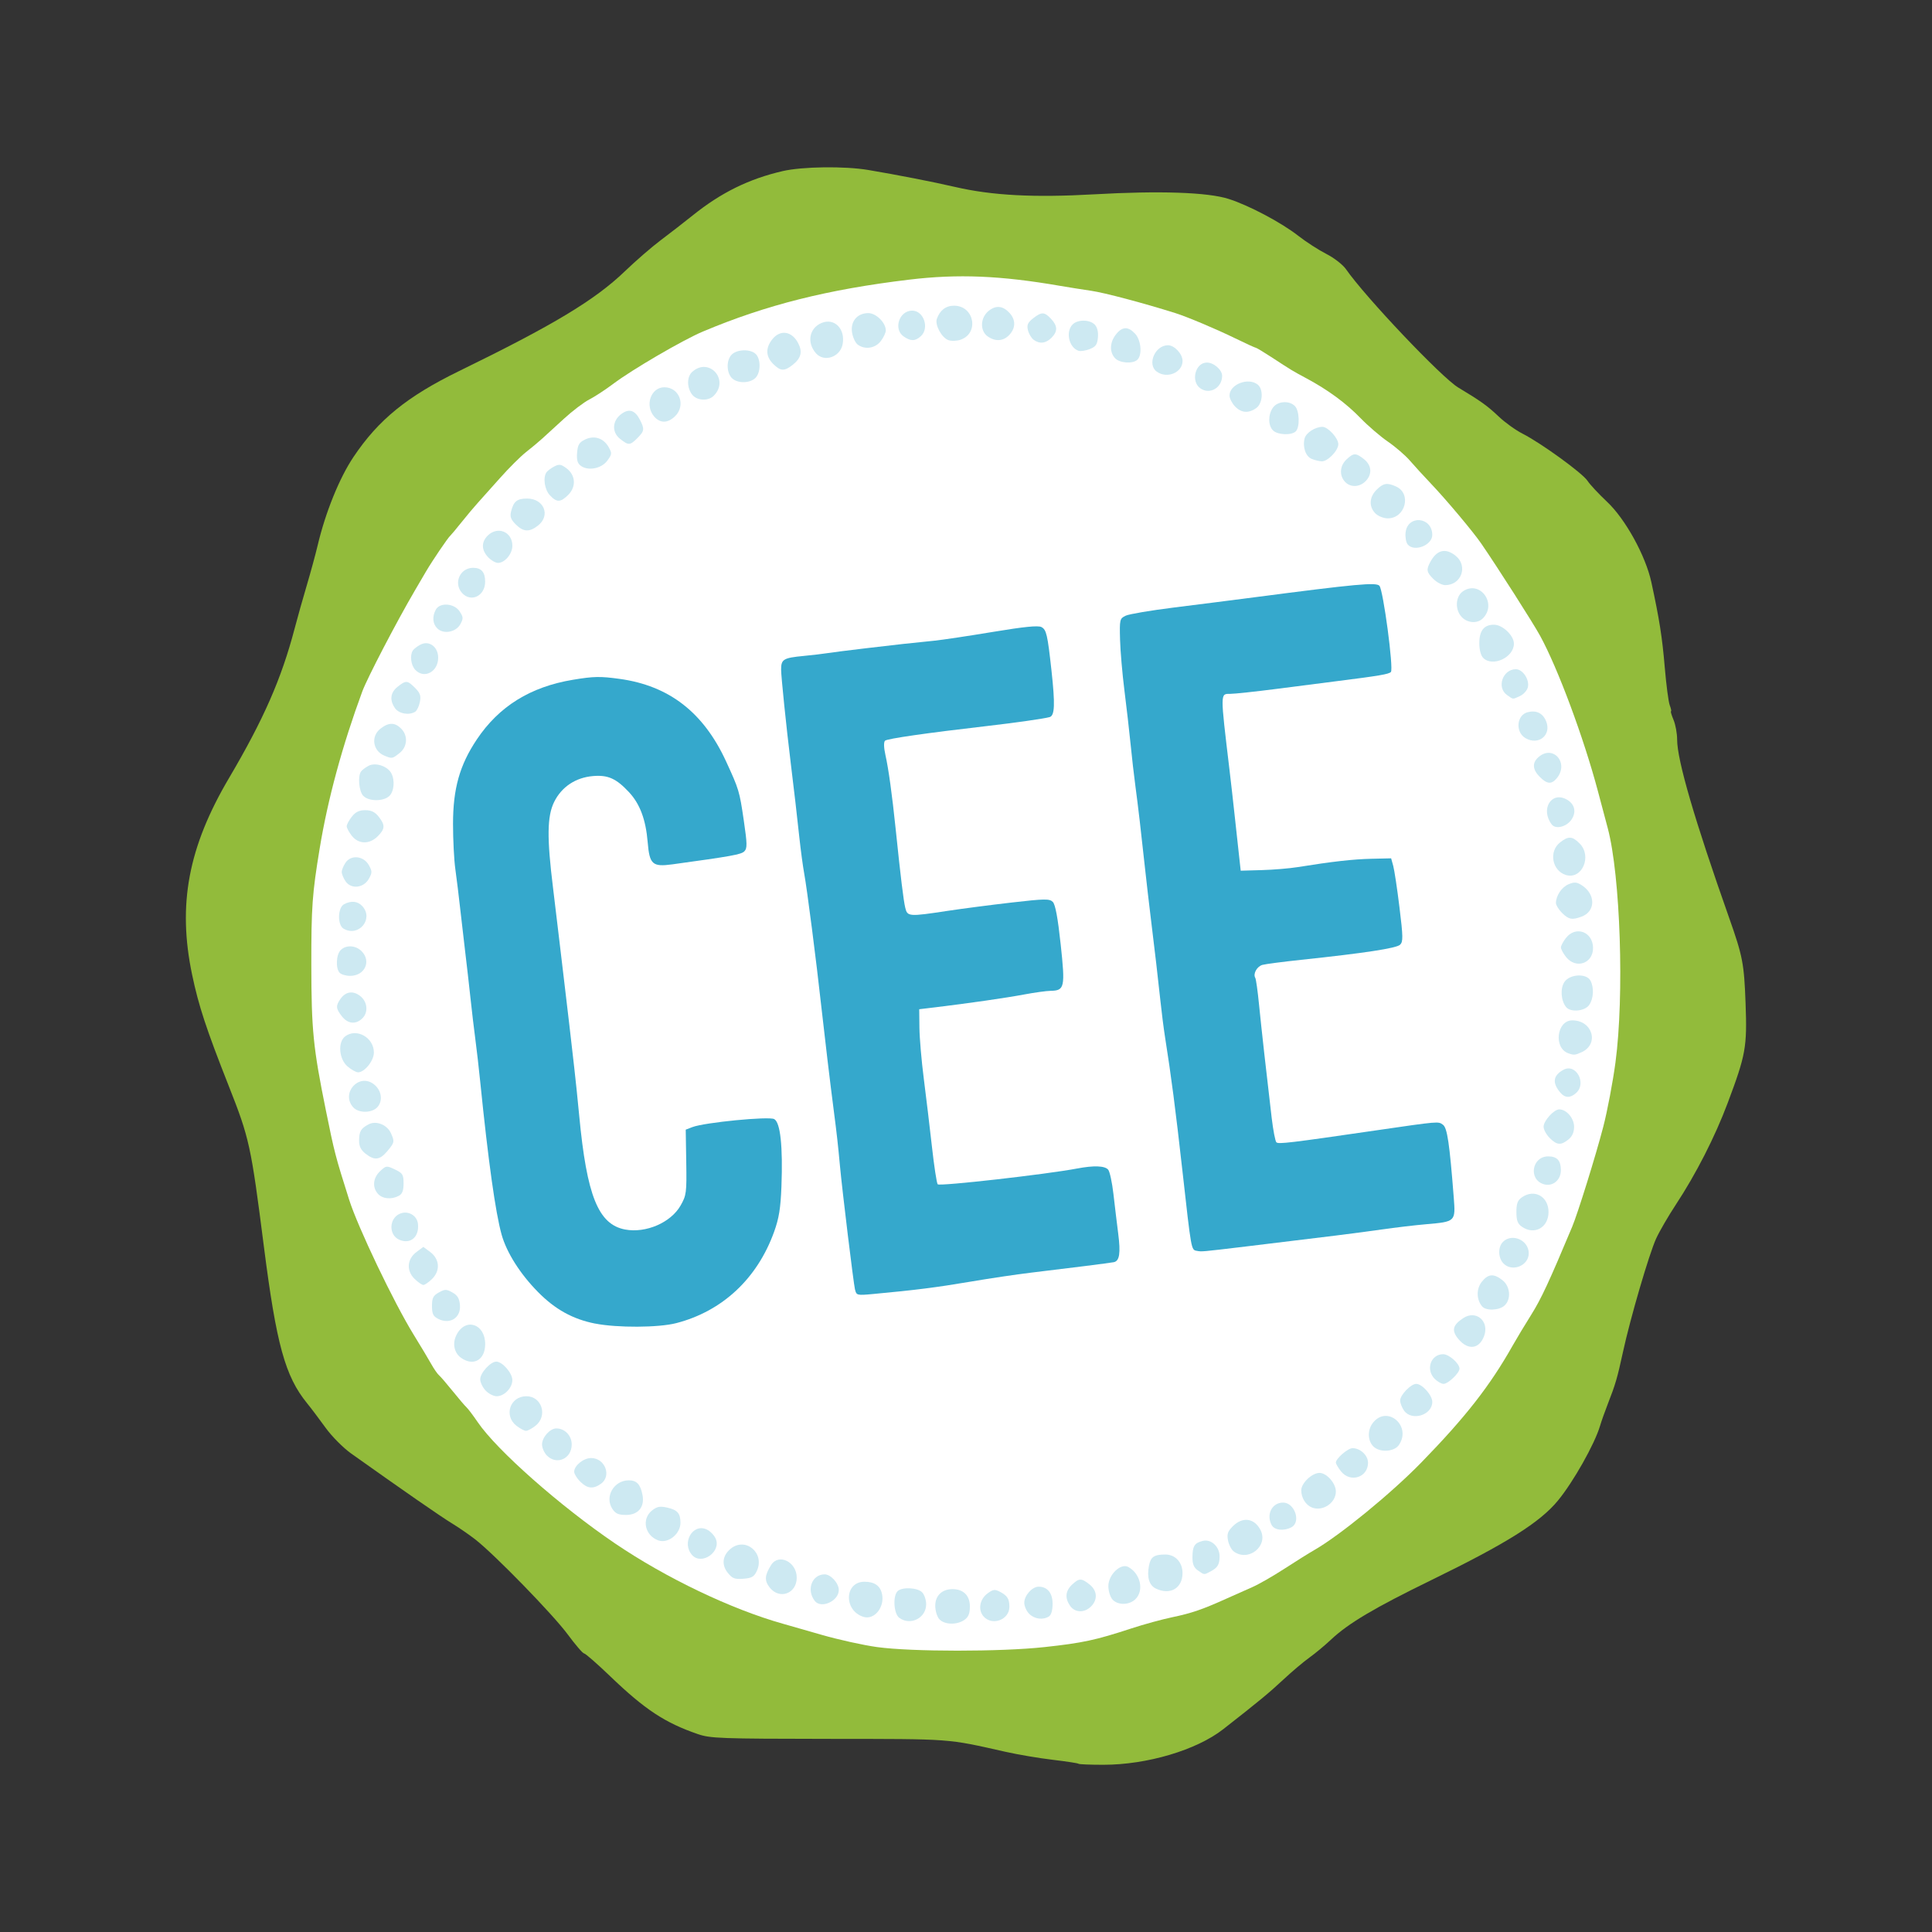 <?xml version="1.0" encoding="UTF-8" standalone="no"?>
<!-- Created with Inkscape (http://www.inkscape.org/) -->

<svg
   xmlns:dc="http://purl.org/dc/elements/1.1/"
   xmlns:cc="http://creativecommons.org/ns#"
   xmlns:rdf="http://www.w3.org/1999/02/22-rdf-syntax-ns#"
   xmlns:svg="http://www.w3.org/2000/svg"
   xmlns="http://www.w3.org/2000/svg"
   xmlns:sodipodi="http://sodipodi.sourceforge.net/DTD/sodipodi-0.dtd"
   xmlns:inkscape="http://www.inkscape.org/namespaces/inkscape"
   width="250"
   height="250"
   viewBox="0 0 66.146 66.146"
   version="1.1"
   id="svg8"
   inkscape:version="0.92.4 (5da689c313, 2019-01-14)"
   sodipodi:docname="cee-logo.svg">
  <rect x="0" y="0" width="66.146" height="66.146" fill="#333333" stroke="none"/>
  <defs
     id="defs2" />
  <sodipodi:namedview
     id="base"
     pagecolor="#ffffff"
     bordercolor="#666666"
     borderopacity="1.0"
     inkscape:pageopacity="0.0"
     inkscape:pageshadow="2"
     inkscape:zoom="0.7"
     inkscape:cx="204.88704"
     inkscape:cy="45.749646"
     inkscape:document-units="px"
     inkscape:current-layer="layer1"
     showgrid="false"
     inkscape:pagecheckerboard="true"
     units="px"
     inkscape:showpageshadow="false"
     inkscape:window-width="1920"
     inkscape:window-height="1001"
     inkscape:window-x="-9"
     inkscape:window-y="-9"
     inkscape:window-maximized="1"
     fit-margin-top="0"
     fit-margin-left="0"
     fit-margin-right="0"
     fit-margin-bottom="0" />
  <g
     inkscape:label="Calque 1"
     inkscape:groupmode="layer"
     id="layer1"
     transform="translate(9.827,-242.76)">
    <rect
       style="opacity:1;fill:none;fill-opacity:1;stroke:none;stroke-width:5.292;stroke-miterlimit:8;stroke-dasharray:none;stroke-dashoffset:0;stroke-opacity:1"
       id="rect1421"
       width="66.146"
       height="66.146"
       x="-9.827"
       y="242.76" />
    <g
       id="g1419"
       transform="translate(-230.001,80.429)">
      <path
         id="path1225"
         d="m 257.097,222.716 c -0.019,-0.019 -0.416,-0.08 -0.882,-0.135 -0.466,-0.055 -1.19,-0.178 -1.609,-0.272 -2.043,-0.459 -1.787,-0.44 -6.054,-0.444 -3.714,-0.004 -4.057,-0.016 -4.487,-0.164 -1.124,-0.386 -1.813,-0.84 -2.998,-1.978 -0.449,-0.431 -0.852,-0.783 -0.895,-0.783 -0.044,0 -0.297,-0.294 -0.563,-0.654 -0.503,-0.681 -2.502,-2.734 -3.164,-3.25 -0.21,-0.163 -0.574,-0.414 -0.81,-0.557 -0.369,-0.224 -1.645,-1.109 -3.443,-2.387 -0.267,-0.19 -0.658,-0.584 -0.869,-0.876 -0.211,-0.292 -0.498,-0.673 -0.639,-0.846 -0.748,-0.921 -1.046,-2.004 -1.475,-5.357 -0.443,-3.47 -0.496,-3.71 -1.203,-5.5 -0.771,-1.952 -1.031,-2.744 -1.255,-3.812 -0.502,-2.398 -0.133,-4.364 1.264,-6.732 1.184,-2.008 1.794,-3.396 2.247,-5.122 0.098,-0.373 0.285,-1.039 0.417,-1.482 0.131,-0.442 0.297,-1.052 0.369,-1.355 0.267,-1.132 0.745,-2.314 1.229,-3.035 0.854,-1.274 1.838,-2.073 3.617,-2.941 3.222,-1.571 4.649,-2.43 5.673,-3.415 0.373,-0.358 0.925,-0.837 1.228,-1.064 0.303,-0.227 0.798,-0.611 1.101,-0.854 0.968,-0.777 1.92,-1.245 3.074,-1.512 0.675,-0.156 2.117,-0.175 2.927,-0.039 0.981,0.165 2.231,0.409 2.973,0.581 1.271,0.294 2.702,0.37 4.764,0.253 2.239,-0.127 3.877,-0.072 4.597,0.155 0.694,0.219 1.807,0.808 2.393,1.266 0.264,0.207 0.697,0.486 0.96,0.62 0.264,0.134 0.566,0.369 0.672,0.522 0.668,0.961 3.278,3.713 3.844,4.052 0.77,0.462 0.996,0.624 1.389,0.996 0.214,0.203 0.579,0.465 0.812,0.583 0.634,0.322 2.056,1.354 2.224,1.614 0.081,0.125 0.383,0.449 0.671,0.72 0.625,0.587 1.319,1.846 1.515,2.75 0.276,1.27 0.373,1.889 0.46,2.923 0.05,0.596 0.127,1.177 0.17,1.291 0.043,0.114 0.063,0.208 0.043,0.208 -0.02,0 0.019,0.132 0.087,0.294 0.068,0.161 0.123,0.465 0.123,0.674 0,0.706 0.599,2.759 1.78,6.102 0.464,1.314 0.513,1.565 0.563,2.921 0.056,1.506 0.009,1.765 -0.615,3.426 -0.433,1.153 -1.082,2.425 -1.773,3.474 -0.258,0.392 -0.561,0.914 -0.674,1.161 -0.241,0.528 -0.886,2.733 -1.134,3.877 -0.196,0.9 -0.257,1.111 -0.518,1.778 -0.1,0.256 -0.222,0.599 -0.27,0.762 -0.183,0.619 -0.916,1.919 -1.443,2.557 -0.615,0.746 -1.762,1.466 -4.322,2.714 -1.962,0.957 -2.851,1.484 -3.448,2.046 -0.21,0.197 -0.54,0.472 -0.735,0.611 -0.195,0.139 -0.597,0.478 -0.894,0.755 -0.497,0.463 -0.823,0.732 -2.059,1.699 -0.913,0.714 -2.608,1.217 -4.102,1.217 -0.45,0 -0.833,-0.015 -0.853,-0.035 z"
         style="fill:#92bb3b;fill-opacity:1;stroke-width:1"
         inkscape:connector-curvature="0" />
      <path
         id="path1223"
         d="m 255.929,218.723 c 1.31,-0.142 1.752,-0.237 2.972,-0.637 0.432,-0.142 1.072,-0.317 1.421,-0.389 0.646,-0.134 1.032,-0.267 1.863,-0.643 0.256,-0.116 0.643,-0.287 0.859,-0.382 0.217,-0.094 0.712,-0.378 1.101,-0.63 0.389,-0.253 0.85,-0.541 1.025,-0.641 0.867,-0.495 2.635,-1.941 3.662,-2.995 1.515,-1.555 2.352,-2.625 3.132,-4.008 0.131,-0.233 0.418,-0.709 0.637,-1.058 0.338,-0.538 0.613,-1.13 1.399,-3.006 0.194,-0.463 0.809,-2.44 1.066,-3.429 0.139,-0.536 0.327,-1.526 0.417,-2.201 0.305,-2.286 0.169,-6.394 -0.265,-8.022 -0.09,-0.338 -0.242,-0.909 -0.338,-1.27 -0.487,-1.831 -1.367,-4.197 -1.977,-5.313 -0.241,-0.441 -1.443,-2.324 -2.016,-3.159 -0.279,-0.406 -1.204,-1.508 -1.719,-2.048 -0.244,-0.256 -0.569,-0.612 -0.723,-0.79 -0.153,-0.178 -0.491,-0.47 -0.75,-0.648 -0.26,-0.178 -0.682,-0.541 -0.938,-0.805 -0.497,-0.514 -1.115,-0.968 -1.853,-1.364 -0.488,-0.262 -0.481,-0.257 -1.212,-0.734 -0.266,-0.173 -0.502,-0.315 -0.526,-0.315 -0.024,0 -0.34,-0.145 -0.703,-0.322 -0.653,-0.319 -1.648,-0.738 -2.056,-0.866 -1.105,-0.347 -2.418,-0.695 -2.873,-0.761 -0.306,-0.045 -0.785,-0.121 -1.064,-0.169 -2.04,-0.353 -3.499,-0.413 -5.165,-0.213 -2.794,0.335 -4.907,0.867 -7.07,1.779 -0.682,0.288 -2.418,1.3 -3.065,1.788 -0.266,0.2 -0.634,0.441 -0.819,0.536 -0.185,0.094 -0.577,0.391 -0.87,0.66 -0.294,0.269 -0.63,0.576 -0.747,0.683 -0.117,0.107 -0.365,0.314 -0.552,0.46 -0.186,0.146 -0.586,0.545 -0.889,0.886 -0.303,0.341 -0.646,0.725 -0.762,0.852 -0.116,0.127 -0.364,0.422 -0.55,0.655 -0.186,0.233 -0.361,0.442 -0.389,0.466 -0.08,0.067 -0.615,0.856 -0.833,1.228 -0.109,0.186 -0.277,0.472 -0.372,0.635 -0.639,1.091 -1.638,3.01 -1.809,3.471 -0.684,1.856 -1.181,3.685 -1.459,5.376 -0.255,1.548 -0.288,2.011 -0.286,3.981 0.003,2.24 0.062,2.838 0.5,4.994 0.292,1.441 0.324,1.563 0.794,3.048 0.299,0.945 1.532,3.525 2.208,4.621 0.242,0.392 0.514,0.847 0.605,1.01 0.091,0.163 0.209,0.334 0.264,0.381 0.055,0.047 0.268,0.294 0.474,0.55 0.206,0.256 0.418,0.504 0.47,0.55 0.052,0.047 0.224,0.275 0.383,0.508 0.654,0.961 2.82,2.874 4.698,4.149 1.747,1.186 3.987,2.257 5.757,2.753 0.14,0.039 0.73,0.208 1.312,0.376 0.582,0.168 1.439,0.357 1.905,0.421 1.193,0.163 4.225,0.164 5.725,0.001 z"
         style="fill:#ffffff;fill-opacity:1;stroke-width:1"
         inkscape:connector-curvature="0" />
      <g
         style="fill:#35a8cc;fill-opacity:1"
         id="g1230">
        <path
           style="fill:#35a8cc;fill-opacity:1;stroke-width:1"
           d="m 240.546,207.646 c -0.762,-0.151 -1.368,-0.486 -1.957,-1.085 -0.609,-0.618 -1.071,-1.349 -1.242,-1.963 -0.21,-0.753 -0.456,-2.512 -0.73,-5.216 -0.049,-0.489 -0.126,-1.156 -0.17,-1.482 -0.044,-0.326 -0.12,-0.974 -0.17,-1.439 -0.05,-0.466 -0.126,-1.132 -0.169,-1.482 -0.043,-0.349 -0.12,-1.016 -0.172,-1.482 -0.051,-0.466 -0.129,-1.102 -0.173,-1.413 -0.044,-0.312 -0.079,-1.005 -0.079,-1.541 0,-1.209 0.226,-2.015 0.813,-2.893 0.758,-1.135 1.834,-1.804 3.294,-2.046 0.709,-0.118 0.933,-0.122 1.598,-0.03 1.693,0.234 2.869,1.145 3.642,2.821 0.443,0.962 0.46,1.018 0.607,2.019 0.12,0.815 0.122,0.961 0.019,1.065 -0.107,0.107 -0.439,0.167 -2.458,0.444 -0.687,0.094 -0.787,0.006 -0.85,-0.756 -0.065,-0.78 -0.266,-1.314 -0.644,-1.719 -0.435,-0.465 -0.717,-0.59 -1.228,-0.547 -0.596,0.05 -1.076,0.37 -1.331,0.887 -0.241,0.49 -0.251,1.221 -0.037,2.947 0.075,0.605 0.175,1.444 0.223,1.863 0.048,0.419 0.122,1.048 0.166,1.397 0.043,0.349 0.12,0.997 0.17,1.439 0.05,0.442 0.124,1.09 0.165,1.439 0.041,0.349 0.118,1.092 0.171,1.651 0.26,2.75 0.654,3.729 1.573,3.902 0.71,0.133 1.565,-0.237 1.898,-0.821 0.199,-0.35 0.211,-0.436 0.194,-1.485 l -0.018,-1.113 0.229,-0.088 c 0.41,-0.158 2.615,-0.374 2.8,-0.274 0.212,0.113 0.3,0.937 0.248,2.307 -0.029,0.75 -0.084,1.089 -0.253,1.558 -0.578,1.599 -1.77,2.712 -3.345,3.12 -0.608,0.158 -2.022,0.165 -2.782,0.015 z"
           id="path1165"
           inkscape:connector-curvature="0" />
        <path
           style="fill:#35a8cc;fill-opacity:1;stroke-width:1"
           d="m 249.447,206.484 c -0.053,-0.228 -0.436,-3.383 -0.514,-4.223 -0.068,-0.736 -0.108,-1.1 -0.213,-1.905 -0.12,-0.92 -0.313,-2.538 -0.421,-3.514 -0.181,-1.647 -0.494,-4.077 -0.593,-4.614 -0.043,-0.233 -0.117,-0.785 -0.165,-1.228 -0.08,-0.749 -0.182,-1.63 -0.294,-2.54 -0.155,-1.262 -0.329,-2.962 -0.33,-3.204 -5.1e-4,-0.354 0.077,-0.401 0.775,-0.468 0.31,-0.03 0.659,-0.071 0.776,-0.091 0.116,-0.02 0.726,-0.098 1.355,-0.172 1.161,-0.137 1.423,-0.166 2.328,-0.257 0.279,-0.028 1.186,-0.164 2.014,-0.302 1.079,-0.179 1.551,-0.226 1.665,-0.166 0.17,0.091 0.208,0.256 0.343,1.484 0.128,1.166 0.113,1.547 -0.063,1.598 -0.181,0.052 -1.166,0.193 -2.138,0.305 -2.065,0.238 -3.429,0.434 -3.498,0.504 -0.047,0.047 -0.042,0.238 0.014,0.487 0.108,0.482 0.228,1.351 0.35,2.526 0.171,1.652 0.269,2.459 0.33,2.709 0.073,0.301 0.122,0.305 1.45,0.103 0.489,-0.074 1.471,-0.202 2.182,-0.284 1.146,-0.132 1.307,-0.134 1.419,-0.022 0.086,0.086 0.172,0.545 0.269,1.449 0.159,1.478 0.136,1.587 -0.345,1.595 -0.146,0.002 -0.551,0.059 -0.9,0.124 -0.614,0.116 -1.912,0.303 -3.048,0.44 l -0.55,0.066 0.007,0.635 c 0.004,0.349 0.071,1.13 0.149,1.736 0.078,0.605 0.203,1.653 0.279,2.328 0.075,0.675 0.164,1.258 0.198,1.295 0.066,0.073 3.722,-0.341 4.769,-0.54 0.578,-0.11 0.955,-0.096 1.068,0.04 0.054,0.065 0.134,0.436 0.179,0.826 0.044,0.389 0.118,1.002 0.164,1.363 0.086,0.672 0.045,0.936 -0.15,0.977 -0.126,0.026 -1.589,0.211 -2.852,0.361 -0.466,0.055 -1.399,0.194 -2.074,0.309 -1.139,0.193 -1.877,0.287 -3.319,0.42 -0.547,0.051 -0.569,0.045 -0.614,-0.149 z"
           id="path1159"
           inkscape:connector-curvature="0" />
        <path
           style="fill:#35a8cc;fill-opacity:1;stroke-width:1"
           d="m 261.147,205.156 c -0.191,-0.038 -0.183,0.006 -0.489,-2.727 -0.239,-2.135 -0.384,-3.249 -0.6,-4.614 -0.044,-0.279 -0.114,-0.832 -0.156,-1.228 -0.078,-0.741 -0.191,-1.704 -0.345,-2.963 -0.049,-0.396 -0.124,-1.044 -0.167,-1.439 -0.159,-1.464 -0.252,-2.261 -0.341,-2.921 -0.05,-0.373 -0.127,-1.039 -0.17,-1.482 -0.044,-0.442 -0.138,-1.262 -0.209,-1.82 -0.071,-0.559 -0.138,-1.338 -0.149,-1.733 -0.018,-0.69 -0.011,-0.72 0.192,-0.818 0.116,-0.056 0.859,-0.181 1.651,-0.28 0.792,-0.098 2.03,-0.256 2.752,-0.35 3.505,-0.457 4.172,-0.518 4.285,-0.395 0.131,0.144 0.492,2.853 0.393,2.952 -0.076,0.076 -0.386,0.129 -1.883,0.318 -0.396,0.05 -1.311,0.168 -2.034,0.261 -0.723,0.093 -1.437,0.17 -1.587,0.17 -0.341,0 -0.34,-0.067 -0.024,2.582 0.05,0.419 0.132,1.143 0.182,1.609 0.05,0.466 0.117,1.075 0.148,1.355 l 0.056,0.508 0.72,-0.02 c 0.396,-0.011 0.948,-0.057 1.228,-0.102 1.177,-0.19 1.902,-0.272 2.532,-0.286 l 0.67,-0.015 0.071,0.254 c 0.039,0.14 0.136,0.779 0.214,1.42 0.125,1.015 0.128,1.181 0.021,1.284 -0.124,0.12 -1.217,0.287 -3.382,0.516 -0.629,0.067 -1.227,0.145 -1.331,0.174 -0.188,0.053 -0.328,0.308 -0.244,0.445 0.025,0.04 0.083,0.45 0.128,0.911 0.083,0.831 0.26,2.418 0.434,3.886 0.05,0.419 0.122,0.793 0.16,0.832 0.069,0.069 0.459,0.022 3.393,-0.405 2.191,-0.319 2.148,-0.315 2.31,-0.196 0.148,0.109 0.225,0.632 0.37,2.491 0.064,0.826 0.062,0.828 -0.944,0.915 -0.373,0.032 -1.066,0.114 -1.54,0.182 -0.8,0.115 -1.832,0.244 -4.641,0.581 -1.516,0.182 -1.506,0.181 -1.672,0.148 z"
           id="path1153"
           inkscape:connector-curvature="0" />
      </g>
      <g
         style="fill:#cde9f2;fill-opacity:1"
         id="g1321">
        <path
           style="fill:#cde9f2;fill-opacity:1;stroke-width:1"
           d="m 252.334,217.769 c -0.077,-0.085 -0.14,-0.293 -0.14,-0.461 0,-0.347 0.231,-0.57 0.593,-0.57 0.371,0 0.593,0.221 0.593,0.593 0,0.244 -0.049,0.363 -0.188,0.461 -0.255,0.179 -0.685,0.167 -0.857,-0.023 z"
           id="path1221"
           inkscape:connector-curvature="0" />
        <path
           style="fill:#cde9f2;fill-opacity:1;stroke-width:1"
           d="m 250.963,217.721 c -0.189,-0.138 -0.228,-0.743 -0.059,-0.912 0.15,-0.15 0.675,-0.128 0.839,0.036 0.077,0.077 0.14,0.262 0.14,0.411 0,0.472 -0.539,0.744 -0.92,0.465 z"
           id="path1219"
           inkscape:connector-curvature="0" />
        <path
           style="fill:#cde9f2;fill-opacity:1;stroke-width:1"
           d="m 253.852,217.677 c -0.201,-0.222 -0.14,-0.589 0.131,-0.791 0.19,-0.141 0.252,-0.15 0.423,-0.059 0.258,0.136 0.325,0.241 0.327,0.512 0.003,0.444 -0.582,0.669 -0.881,0.338 z"
           id="path1217"
           inkscape:connector-curvature="0" />
        <path
           style="fill:#cde9f2;fill-opacity:1;stroke-width:1"
           d="m 249.738,217.688 c -0.685,-0.212 -0.657,-1.203 0.033,-1.203 0.342,0 0.539,0.137 0.6,0.416 0.1,0.453 -0.262,0.902 -0.633,0.787 z"
           id="path1215"
           inkscape:connector-curvature="0" />
        <path
           style="fill:#cde9f2;fill-opacity:1;stroke-width:1"
           d="m 255.411,217.585 c -0.093,-0.093 -0.169,-0.265 -0.169,-0.381 0,-0.247 0.271,-0.55 0.492,-0.55 0.301,0 0.478,0.218 0.478,0.589 0,0.218 -0.048,0.381 -0.125,0.43 -0.206,0.13 -0.495,0.092 -0.675,-0.088 z"
           id="path1213"
           inkscape:connector-curvature="0" />
        <path
           style="fill:#cde9f2;fill-opacity:1;stroke-width:1"
           d="m 256.813,217.313 c -0.186,-0.265 -0.164,-0.514 0.064,-0.728 0.243,-0.228 0.317,-0.229 0.597,-0.009 0.268,0.211 0.29,0.52 0.054,0.756 -0.225,0.225 -0.55,0.216 -0.715,-0.019 z"
           id="path1211"
           inkscape:connector-curvature="0" />
        <path
           style="fill:#cde9f2;fill-opacity:1;stroke-width:1"
           d="m 248.069,217.141 c -0.293,-0.378 -0.098,-0.905 0.336,-0.909 0.211,-0.002 0.487,0.302 0.487,0.536 0,0.379 -0.606,0.654 -0.823,0.373 z"
           id="path1209"
           inkscape:connector-curvature="0" />
        <path
           style="fill:#cde9f2;fill-opacity:1;stroke-width:1"
           d="m 258.261,217.092 c -0.077,-0.085 -0.14,-0.291 -0.14,-0.458 0,-0.388 0.421,-0.794 0.679,-0.656 0.417,0.223 0.55,0.802 0.252,1.1 -0.212,0.212 -0.606,0.219 -0.791,0.015 z"
           id="path1207"
           inkscape:connector-curvature="0" />
        <path
           style="fill:#cde9f2;fill-opacity:1;stroke-width:1"
           d="m 246.526,216.683 c -0.185,-0.236 -0.174,-0.417 0.048,-0.77 0.26,-0.412 0.878,-0.108 0.878,0.431 0,0.549 -0.591,0.765 -0.927,0.338 z"
           id="path1205"
           inkscape:connector-curvature="0" />
        <path
           style="fill:#cde9f2;fill-opacity:1;stroke-width:1"
           d="m 259.748,216.719 c -0.229,-0.11 -0.312,-0.383 -0.238,-0.777 0.058,-0.308 0.174,-0.389 0.564,-0.389 0.338,0 0.586,0.268 0.586,0.635 0,0.52 -0.423,0.766 -0.912,0.531 z"
           id="path1203"
           inkscape:connector-curvature="0" />
        <path
           style="fill:#cde9f2;fill-opacity:1;stroke-width:1"
           d="m 245.087,216.175 c -0.214,-0.272 -0.179,-0.582 0.093,-0.812 0.513,-0.434 1.197,0.141 0.903,0.759 -0.092,0.193 -0.175,0.24 -0.462,0.261 -0.297,0.022 -0.377,-0.01 -0.533,-0.208 z"
           id="path1201"
           inkscape:connector-curvature="0" />
        <path
           style="fill:#cde9f2;fill-opacity:1;stroke-width:1"
           d="m 261.187,216.099 c -0.137,-0.096 -0.188,-0.216 -0.187,-0.445 0.002,-0.39 0.068,-0.496 0.352,-0.567 0.286,-0.072 0.579,0.197 0.577,0.53 -0.002,0.28 -0.066,0.388 -0.311,0.516 -0.23,0.121 -0.206,0.123 -0.431,-0.035 z"
           id="path1199"
           inkscape:connector-curvature="0" />
        <path
           style="fill:#cde9f2;fill-opacity:1;stroke-width:1"
           d="m 243.871,215.572 c -0.372,-0.411 0.016,-1.097 0.496,-0.878 0.115,0.052 0.254,0.192 0.308,0.311 0.205,0.45 -0.475,0.93 -0.804,0.568 z"
           id="path1197"
           inkscape:connector-curvature="0" />
        <path
           style="fill:#cde9f2;fill-opacity:1;stroke-width:1"
           d="m 262.413,215.447 c -0.078,-0.058 -0.166,-0.227 -0.195,-0.375 -0.043,-0.218 -0.011,-0.311 0.164,-0.487 0.335,-0.335 0.736,-0.281 0.947,0.127 0.284,0.549 -0.415,1.109 -0.917,0.735 z"
           id="path1195"
           inkscape:connector-curvature="0" />
        <path
           style="fill:#cde9f2;fill-opacity:1;stroke-width:1"
           d="m 242.711,215.069 c -0.462,-0.167 -0.579,-0.736 -0.212,-1.025 0.171,-0.134 0.271,-0.153 0.52,-0.097 0.349,0.079 0.45,0.195 0.452,0.517 0.002,0.386 -0.425,0.726 -0.761,0.605 z"
           id="path1193"
           inkscape:connector-curvature="0" />
        <path
           style="fill:#cde9f2;fill-opacity:1;stroke-width:1"
           d="m 263.711,214.543 c -0.194,-0.362 0.014,-0.768 0.393,-0.768 0.395,0 0.621,0.665 0.287,0.844 -0.262,0.14 -0.583,0.104 -0.68,-0.076 z"
           id="path1191"
           inkscape:connector-curvature="0" />
        <path
           style="fill:#cde9f2;fill-opacity:1;stroke-width:1"
           d="m 241.139,213.99 c -0.272,-0.416 0.052,-0.977 0.564,-0.977 0.268,0 0.395,0.134 0.467,0.494 0.083,0.414 -0.142,0.691 -0.56,0.691 -0.262,0 -0.364,-0.045 -0.471,-0.208 z"
           id="path1189"
           inkscape:connector-curvature="0" />
        <path
           style="fill:#cde9f2;fill-opacity:1;stroke-width:1"
           d="m 265.09,213.943 c -0.213,-0.085 -0.365,-0.331 -0.365,-0.59 0,-0.244 0.369,-0.594 0.625,-0.594 0.247,0 0.56,0.357 0.56,0.637 0,0.392 -0.452,0.694 -0.82,0.547 z"
           id="path1187"
           inkscape:connector-curvature="0" />
        <path
           style="fill:#cde9f2;fill-opacity:1;stroke-width:1"
           d="m 240.04,213.059 c -0.114,-0.114 -0.208,-0.267 -0.208,-0.339 0,-0.211 0.319,-0.47 0.58,-0.47 0.479,0 0.712,0.619 0.333,0.884 -0.265,0.186 -0.464,0.164 -0.705,-0.076 z"
           id="path1185"
           inkscape:connector-curvature="0" />
        <path
           style="fill:#cde9f2;fill-opacity:1;stroke-width:1"
           d="m 266.085,212.705 c -0.097,-0.123 -0.175,-0.258 -0.175,-0.3 0,-0.137 0.411,-0.493 0.57,-0.493 0.269,0 0.531,0.246 0.531,0.5 0,0.503 -0.608,0.696 -0.925,0.293 z"
           id="path1183"
           inkscape:connector-curvature="0" />
        <path
           style="fill:#cde9f2;fill-opacity:1;stroke-width:1"
           d="m 238.901,212.167 c -0.093,-0.093 -0.169,-0.265 -0.169,-0.381 0,-0.246 0.271,-0.55 0.489,-0.55 0.291,0 0.527,0.247 0.527,0.55 0,0.486 -0.511,0.717 -0.847,0.381 z"
           id="path1181"
           inkscape:connector-curvature="0" />
        <path
           style="fill:#cde9f2;fill-opacity:1;stroke-width:1"
           d="m 267.239,211.891 c -0.239,-0.178 -0.268,-0.584 -0.06,-0.848 0.49,-0.623 1.341,0.114 0.885,0.766 -0.149,0.213 -0.59,0.257 -0.825,0.082 z"
           id="path1179"
           inkscape:connector-curvature="0" />
        <path
           style="fill:#cde9f2;fill-opacity:1;stroke-width:1"
           d="m 237.854,211.144 c -0.441,-0.347 -0.217,-1.01 0.342,-1.01 0.53,0 0.739,0.674 0.313,1.01 -0.123,0.097 -0.27,0.175 -0.327,0.175 -0.057,0 -0.205,-0.079 -0.327,-0.175 z"
           id="path1177"
           inkscape:connector-curvature="0" />
        <path
           style="fill:#cde9f2;fill-opacity:1;stroke-width:1"
           d="m 268.243,210.624 c -0.072,-0.103 -0.132,-0.258 -0.132,-0.343 0,-0.19 0.367,-0.57 0.55,-0.57 0.204,0 0.55,0.389 0.55,0.618 0,0.454 -0.706,0.669 -0.969,0.294 z"
           id="path1175"
           inkscape:connector-curvature="0" />
        <path
           style="fill:#cde9f2;fill-opacity:1;stroke-width:1"
           d="m 236.799,209.939 c -0.101,-0.108 -0.184,-0.281 -0.184,-0.385 0,-0.218 0.352,-0.605 0.55,-0.605 0.209,0 0.55,0.392 0.55,0.631 0,0.269 -0.275,0.554 -0.536,0.554 -0.108,0 -0.28,-0.088 -0.381,-0.196 z"
           id="path1173"
           inkscape:connector-curvature="0" />
        <path
           style="fill:#cde9f2;fill-opacity:1;stroke-width:1"
           d="m 269.296,209.542 c -0.319,-0.319 -0.139,-0.847 0.288,-0.847 0.201,0 0.559,0.318 0.559,0.496 0,0.148 -0.391,0.52 -0.546,0.52 -0.072,0 -0.207,-0.076 -0.3,-0.169 z"
           id="path1171"
           inkscape:connector-curvature="0" />
        <path
           style="fill:#cde9f2;fill-opacity:1;stroke-width:1"
           d="m 235.966,208.824 c -0.246,-0.172 -0.313,-0.502 -0.16,-0.797 0.308,-0.596 0.979,-0.375 0.979,0.323 0,0.537 -0.398,0.768 -0.818,0.474 z"
           id="path1169"
           inkscape:connector-curvature="0" />
        <path
           style="fill:#cde9f2;fill-opacity:1;stroke-width:1"
           d="m 270.109,208.181 c -0.247,-0.294 -0.205,-0.481 0.164,-0.723 0.443,-0.29 0.903,0.113 0.71,0.621 -0.169,0.444 -0.548,0.488 -0.874,0.101 z"
           id="path1167"
           inkscape:connector-curvature="0" />
        <path
           style="fill:#cde9f2;fill-opacity:1;stroke-width:1"
           d="m 235.176,207.484 c -0.172,-0.086 -0.212,-0.169 -0.212,-0.439 0,-0.275 0.04,-0.356 0.233,-0.463 0.209,-0.117 0.256,-0.117 0.466,-5.9e-4 0.175,0.097 0.239,0.205 0.258,0.431 0.037,0.437 -0.34,0.676 -0.745,0.473 z"
           id="path1163"
           inkscape:connector-curvature="0" />
        <path
           style="fill:#cde9f2;fill-opacity:1;stroke-width:1"
           d="m 270.916,207.057 c -0.196,-0.237 -0.201,-0.598 -0.011,-0.84 0.218,-0.277 0.409,-0.292 0.709,-0.056 0.27,0.213 0.305,0.655 0.068,0.87 -0.187,0.169 -0.635,0.184 -0.766,0.026 z"
           id="path1161"
           inkscape:connector-curvature="0" />
        <path
           style="fill:#cde9f2;fill-opacity:1;stroke-width:1"
           d="m 234.362,206.111 c -0.282,-0.282 -0.251,-0.676 0.073,-0.917 l 0.233,-0.173 0.233,0.173 c 0.324,0.241 0.355,0.634 0.073,0.917 -0.117,0.117 -0.255,0.213 -0.305,0.213 -0.051,0 -0.188,-0.096 -0.305,-0.213 z"
           id="path1157"
           inkscape:connector-curvature="0" />
        <path
           style="fill:#cde9f2;fill-opacity:1;stroke-width:1"
           d="m 271.638,205.577 c -0.177,-0.196 -0.18,-0.555 -0.007,-0.728 0.311,-0.311 0.883,-0.058 0.883,0.39 0,0.434 -0.585,0.66 -0.876,0.338 z"
           id="path1155"
           inkscape:connector-curvature="0" />
        <path
           style="fill:#cde9f2;fill-opacity:1;stroke-width:1"
           d="m 233.839,204.774 c -0.358,-0.16 -0.349,-0.719 0.014,-0.884 0.278,-0.127 0.595,0.043 0.63,0.337 0.053,0.454 -0.258,0.719 -0.643,0.547 z"
           id="path1151"
           inkscape:connector-curvature="0" />
        <path
           style="fill:#cde9f2;fill-opacity:1;stroke-width:1"
           d="m 272.279,204.33 c -0.146,-0.102 -0.188,-0.215 -0.188,-0.503 0,-0.288 0.042,-0.401 0.188,-0.503 0.427,-0.299 0.912,-0.031 0.912,0.503 0,0.534 -0.486,0.802 -0.912,0.503 z"
           id="path1149"
           inkscape:connector-curvature="0" />
        <path
           style="fill:#cde9f2;fill-opacity:1;stroke-width:1"
           d="m 233.115,203.206 c -0.202,-0.224 -0.172,-0.547 0.072,-0.777 0.207,-0.194 0.22,-0.196 0.508,-0.059 0.265,0.126 0.296,0.176 0.296,0.478 0,0.247 -0.044,0.361 -0.164,0.425 -0.25,0.134 -0.556,0.105 -0.712,-0.067 z"
           id="path1147"
           inkscape:connector-curvature="0" />
        <path
           style="fill:#cde9f2;fill-opacity:1;stroke-width:1"
           d="m 273.022,202.873 c -0.529,-0.165 -0.398,-0.951 0.158,-0.951 0.303,0 0.434,0.142 0.434,0.472 0,0.345 -0.284,0.575 -0.593,0.479 z"
           id="path1145"
           inkscape:connector-curvature="0" />
        <path
           style="fill:#cde9f2;fill-opacity:1;stroke-width:1"
           d="m 232.69,201.831 c -0.158,-0.124 -0.223,-0.254 -0.222,-0.445 0.002,-0.32 0.06,-0.421 0.324,-0.56 0.26,-0.137 0.632,0.009 0.765,0.3 0.132,0.29 0.125,0.323 -0.124,0.619 -0.257,0.305 -0.437,0.326 -0.743,0.085 z"
           id="path1143"
           inkscape:connector-curvature="0" />
        <path
           style="fill:#cde9f2;fill-opacity:1;stroke-width:1"
           d="m 273.23,201.291 c -0.114,-0.114 -0.208,-0.287 -0.208,-0.385 0,-0.202 0.354,-0.593 0.537,-0.593 0.247,0 0.507,0.304 0.507,0.593 0,0.19 -0.062,0.331 -0.193,0.437 -0.257,0.208 -0.395,0.197 -0.644,-0.052 z"
           id="path1141"
           inkscape:connector-curvature="0" />
        <path
           style="fill:#cde9f2;fill-opacity:1;stroke-width:1"
           d="m 232.268,200.243 c -0.431,-0.476 0.182,-1.18 0.696,-0.798 0.272,0.202 0.332,0.569 0.131,0.791 -0.188,0.208 -0.641,0.212 -0.827,0.007 z"
           id="path1139"
           inkscape:connector-curvature="0" />
        <path
           style="fill:#cde9f2;fill-opacity:1;stroke-width:1"
           d="m 273.598,199.742 c -0.289,-0.336 -0.253,-0.594 0.109,-0.787 0.424,-0.227 0.798,0.463 0.43,0.795 -0.199,0.18 -0.379,0.178 -0.539,-0.008 z"
           id="path1137"
           inkscape:connector-curvature="0" />
        <path
           style="fill:#cde9f2;fill-opacity:1;stroke-width:1"
           d="m 232.071,198.841 c -0.296,-0.255 -0.338,-0.84 -0.073,-1.033 0.391,-0.286 0.977,0.049 0.977,0.559 0,0.28 -0.318,0.677 -0.542,0.677 -0.069,0 -0.232,-0.091 -0.362,-0.203 z"
           id="path1135"
           inkscape:connector-curvature="0" />
        <path
           style="fill:#cde9f2;fill-opacity:1;stroke-width:1"
           d="m 273.868,198.392 c -0.512,-0.183 -0.397,-1.127 0.137,-1.127 0.694,0 0.931,0.811 0.319,1.09 -0.226,0.103 -0.263,0.106 -0.456,0.037 z"
           id="path1133"
           inkscape:connector-curvature="0" />
        <path
           style="fill:#cde9f2;fill-opacity:1;stroke-width:1"
           d="m 231.88,197.127 c -0.208,-0.265 -0.216,-0.358 -0.051,-0.594 0.18,-0.257 0.432,-0.294 0.679,-0.1 0.255,0.201 0.283,0.573 0.058,0.777 -0.225,0.204 -0.485,0.172 -0.686,-0.083 z"
           id="path1131"
           inkscape:connector-curvature="0" />
        <path
           style="fill:#cde9f2;fill-opacity:1;stroke-width:1"
           d="m 273.795,196.813 c -0.179,-0.216 -0.209,-0.634 -0.062,-0.859 0.181,-0.276 0.756,-0.307 0.894,-0.049 0.127,0.238 0.107,0.617 -0.044,0.833 -0.151,0.216 -0.633,0.261 -0.789,0.074 z"
           id="path1129"
           inkscape:connector-curvature="0" />
        <path
           style="fill:#cde9f2;fill-opacity:1;stroke-width:1"
           d="m 231.806,195.64 c -0.145,-0.145 -0.126,-0.624 0.032,-0.781 0.183,-0.183 0.511,-0.167 0.714,0.036 0.345,0.345 0.112,0.847 -0.392,0.847 -0.138,0 -0.297,-0.046 -0.353,-0.102 z"
           id="path1127"
           inkscape:connector-curvature="0" />
        <path
           style="fill:#cde9f2;fill-opacity:1;stroke-width:1"
           d="m 273.79,195.095 c -0.097,-0.123 -0.175,-0.27 -0.175,-0.327 0,-0.057 0.079,-0.205 0.175,-0.327 0.337,-0.428 0.925,-0.206 0.925,0.349 0,0.533 -0.592,0.728 -0.925,0.305 z"
           id="path1125"
           inkscape:connector-curvature="0" />
        <path
           style="fill:#cde9f2;fill-opacity:1;stroke-width:1"
           d="m 231.937,194.126 c -0.215,-0.125 -0.204,-0.719 0.016,-0.837 0.244,-0.131 0.47,-0.106 0.627,0.067 0.398,0.44 -0.128,1.07 -0.643,0.77 z"
           id="path1123"
           inkscape:connector-curvature="0" />
        <path
           style="fill:#cde9f2;fill-opacity:1;stroke-width:1"
           d="m 273.653,193.586 c -0.114,-0.114 -0.208,-0.265 -0.208,-0.335 0,-0.255 0.197,-0.549 0.434,-0.647 0.201,-0.083 0.279,-0.076 0.459,0.041 0.47,0.308 0.465,0.886 -0.008,1.066 -0.329,0.125 -0.449,0.103 -0.677,-0.125 z"
           id="path1121"
           inkscape:connector-curvature="0" />
        <path
           style="fill:#cde9f2;fill-opacity:1;stroke-width:1"
           d="m 232.009,192.51 c -0.074,-0.106 -0.135,-0.252 -0.135,-0.325 0,-0.072 0.061,-0.218 0.135,-0.325 0.192,-0.274 0.617,-0.225 0.794,0.092 0.116,0.209 0.116,0.257 0,0.466 -0.176,0.316 -0.602,0.366 -0.794,0.092 z"
           id="path1119"
           inkscape:connector-curvature="0" />
        <path
           style="fill:#cde9f2;fill-opacity:1;stroke-width:1"
           d="m 273.784,192.287 c -0.472,-0.147 -0.591,-0.805 -0.2,-1.112 0.289,-0.227 0.416,-0.221 0.67,0.032 0.438,0.438 0.083,1.252 -0.47,1.08 z"
           id="path1117"
           inkscape:connector-curvature="0" />
        <path
           style="fill:#cde9f2;fill-opacity:1;stroke-width:1"
           d="m 232.219,190.946 c -0.097,-0.123 -0.175,-0.27 -0.175,-0.327 0,-0.057 0.079,-0.205 0.175,-0.327 0.127,-0.162 0.254,-0.223 0.46,-0.223 0.206,0 0.332,0.061 0.46,0.223 0.227,0.289 0.221,0.416 -0.032,0.67 -0.283,0.283 -0.657,0.276 -0.887,-0.015 z"
           id="path1115"
           inkscape:connector-curvature="0" />
        <path
           style="fill:#cde9f2;fill-opacity:1;stroke-width:1"
           d="m 273.303,190.56 c -0.393,-0.506 -0.03,-1.14 0.495,-0.865 0.294,0.154 0.362,0.446 0.167,0.713 -0.174,0.237 -0.532,0.32 -0.662,0.152 z"
           id="path1113"
           inkscape:connector-curvature="0" />
        <path
           style="fill:#cde9f2;fill-opacity:1;stroke-width:1"
           d="m 232.607,189.575 c -0.143,-0.158 -0.188,-0.658 -0.075,-0.827 0.034,-0.051 0.151,-0.14 0.26,-0.198 0.237,-0.125 0.647,0.009 0.779,0.254 0.131,0.244 0.094,0.633 -0.073,0.785 -0.209,0.189 -0.713,0.181 -0.89,-0.015 z"
           id="path1111"
           inkscape:connector-curvature="0" />
        <path
           style="fill:#cde9f2;fill-opacity:1;stroke-width:1"
           d="m 272.891,188.929 c -0.247,-0.247 -0.265,-0.476 -0.053,-0.668 0.509,-0.46 1.078,0.203 0.624,0.728 -0.175,0.202 -0.326,0.186 -0.571,-0.06 z"
           id="path1109"
           inkscape:connector-curvature="0" />
        <path
           style="fill:#cde9f2;fill-opacity:1;stroke-width:1"
           d="m 233.34,188.205 c -0.402,-0.162 -0.479,-0.66 -0.142,-0.925 0.281,-0.221 0.492,-0.222 0.708,-0.006 0.244,0.244 0.219,0.626 -0.054,0.841 -0.248,0.195 -0.251,0.195 -0.512,0.09 z"
           id="path1107"
           inkscape:connector-curvature="0" />
        <path
           style="fill:#cde9f2;fill-opacity:1;stroke-width:1"
           d="m 272.403,187.603 c -0.357,-0.208 -0.306,-0.793 0.077,-0.889 0.295,-0.074 0.514,0.033 0.628,0.308 0.195,0.471 -0.255,0.842 -0.705,0.581 z"
           id="path1105"
           inkscape:connector-curvature="0" />
        <path
           style="fill:#cde9f2;fill-opacity:1;stroke-width:1"
           d="m 233.699,186.578 c -0.194,-0.276 -0.161,-0.538 0.091,-0.737 0.285,-0.224 0.332,-0.221 0.595,0.042 0.175,0.175 0.207,0.269 0.164,0.483 -0.029,0.146 -0.1,0.295 -0.158,0.332 -0.207,0.132 -0.559,0.071 -0.692,-0.119 z"
           id="path1103"
           inkscape:connector-curvature="0" />
        <path
           style="fill:#cde9f2;fill-opacity:1;stroke-width:1"
           d="m 271.771,186.127 c -0.366,-0.256 -0.15,-0.884 0.303,-0.884 0.236,0 0.474,0.361 0.409,0.62 -0.027,0.109 -0.148,0.242 -0.267,0.297 -0.266,0.121 -0.22,0.125 -0.445,-0.033 z"
           id="path1101"
           inkscape:connector-curvature="0" />
        <path
           style="fill:#cde9f2;fill-opacity:1;stroke-width:1"
           d="m 234.385,185.257 c -0.145,-0.161 -0.184,-0.496 -0.075,-0.658 0.034,-0.051 0.15,-0.14 0.258,-0.197 0.296,-0.156 0.608,0.074 0.608,0.448 0,0.488 -0.49,0.74 -0.791,0.407 z"
           id="path1099"
           inkscape:connector-curvature="0" />
        <path
           style="fill:#cde9f2;fill-opacity:1;stroke-width:1"
           d="m 270.954,184.856 c -0.08,-0.08 -0.133,-0.279 -0.133,-0.502 0,-0.431 0.161,-0.635 0.502,-0.635 0.294,0 0.683,0.37 0.683,0.65 0,0.471 -0.73,0.809 -1.052,0.487 z"
           id="path1097"
           inkscape:connector-curvature="0" />
        <path
           style="fill:#cde9f2;fill-opacity:1;stroke-width:1"
           d="m 235.144,183.844 c -0.158,-0.158 -0.177,-0.402 -0.05,-0.639 0.138,-0.257 0.632,-0.223 0.816,0.058 0.13,0.198 0.132,0.245 0.021,0.445 -0.152,0.271 -0.577,0.346 -0.786,0.137 z"
           id="path1095"
           inkscape:connector-curvature="0" />
        <path
           style="fill:#cde9f2;fill-opacity:1;stroke-width:1"
           d="m 270.228,183.465 c -0.25,-0.25 -0.228,-0.72 0.042,-0.896 0.582,-0.381 1.17,0.435 0.672,0.933 -0.183,0.183 -0.511,0.166 -0.714,-0.036 z"
           id="path1093"
           inkscape:connector-curvature="0" />
        <path
           style="fill:#cde9f2;fill-opacity:1;stroke-width:1"
           d="m 235.993,182.632 c -0.302,-0.334 -0.071,-0.861 0.379,-0.861 0.283,0 0.412,0.149 0.412,0.477 0,0.486 -0.485,0.722 -0.791,0.385 z"
           id="path1091"
           inkscape:connector-curvature="0" />
        <path
           style="fill:#cde9f2;fill-opacity:1;stroke-width:1"
           d="m 269.25,182.156 c -0.234,-0.234 -0.25,-0.317 -0.109,-0.581 0.223,-0.418 0.518,-0.493 0.864,-0.221 0.439,0.346 0.209,1.01 -0.35,1.01 -0.108,0 -0.29,-0.093 -0.404,-0.208 z"
           id="path1089"
           inkscape:connector-curvature="0" />
        <path
           style="fill:#cde9f2;fill-opacity:1;stroke-width:1"
           d="m 236.884,181.406 c -0.23,-0.244 -0.235,-0.515 -0.015,-0.735 0.341,-0.341 0.847,-0.135 0.847,0.345 0,0.279 -0.259,0.587 -0.493,0.587 -0.085,0 -0.237,-0.088 -0.339,-0.196 z"
           id="path1087"
           inkscape:connector-curvature="0" />
        <path
           style="fill:#cde9f2;fill-opacity:1;stroke-width:1"
           d="m 268.37,180.972 c -0.056,-0.067 -0.089,-0.247 -0.074,-0.4 0.06,-0.623 0.91,-0.555 0.915,0.072 0.002,0.354 -0.618,0.596 -0.841,0.328 z"
           id="path1085"
           inkscape:connector-curvature="0" />
        <path
           style="fill:#cde9f2;fill-opacity:1;stroke-width:1"
           d="m 237.831,180.285 c -0.169,-0.169 -0.203,-0.266 -0.159,-0.444 0.087,-0.347 0.204,-0.441 0.549,-0.441 0.578,0 0.812,0.58 0.372,0.925 -0.295,0.232 -0.501,0.221 -0.763,-0.041 z"
           id="path1083"
           inkscape:connector-curvature="0" />
        <path
           style="fill:#cde9f2;fill-opacity:1;stroke-width:1"
           d="m 267.264,179.909 c -0.229,-0.229 -0.213,-0.556 0.038,-0.808 0.231,-0.231 0.362,-0.253 0.67,-0.113 0.539,0.245 0.318,1.09 -0.285,1.09 -0.141,0 -0.329,-0.075 -0.423,-0.169 z"
           id="path1081"
           inkscape:connector-curvature="0" />
        <path
           style="fill:#cde9f2;fill-opacity:1;stroke-width:1"
           d="m 239.001,179.289 c -0.181,-0.193 -0.243,-0.601 -0.119,-0.786 0.034,-0.051 0.153,-0.141 0.263,-0.199 0.172,-0.09 0.234,-0.082 0.423,0.059 0.313,0.233 0.34,0.631 0.062,0.909 -0.264,0.264 -0.394,0.268 -0.629,0.017 z"
           id="path1079"
           inkscape:connector-curvature="0" />
        <path
           style="fill:#cde9f2;fill-opacity:1;stroke-width:1"
           d="m 266.219,178.822 c -0.198,-0.219 -0.174,-0.546 0.056,-0.762 0.243,-0.228 0.317,-0.229 0.597,-0.009 0.268,0.211 0.29,0.52 0.054,0.756 -0.211,0.211 -0.523,0.218 -0.707,0.015 z"
           id="path1077"
           inkscape:connector-curvature="0" />
        <path
           style="fill:#cde9f2;fill-opacity:1;stroke-width:1"
           d="m 240.059,178.279 c -0.114,-0.084 -0.147,-0.2 -0.127,-0.448 0.022,-0.273 0.073,-0.356 0.274,-0.453 0.315,-0.151 0.633,-0.047 0.807,0.262 0.118,0.21 0.114,0.246 -0.048,0.465 -0.201,0.271 -0.655,0.358 -0.906,0.174 z"
           id="path1075"
           inkscape:connector-curvature="0" />
        <path
           style="fill:#cde9f2;fill-opacity:1;stroke-width:1"
           d="m 265.087,178.044 c -0.21,-0.084 -0.322,-0.404 -0.247,-0.703 0.049,-0.193 0.361,-0.396 0.612,-0.396 0.187,0 0.542,0.388 0.542,0.593 0,0.219 -0.363,0.595 -0.568,0.587 -0.084,-0.003 -0.237,-0.039 -0.34,-0.081 z"
           id="path1073"
           inkscape:connector-curvature="0" />
        <path
           style="fill:#cde9f2;fill-opacity:1;stroke-width:1"
           d="m 241.406,177.359 c -0.292,-0.23 -0.274,-0.62 0.04,-0.854 0.263,-0.195 0.465,-0.134 0.634,0.192 0.167,0.323 0.158,0.391 -0.084,0.633 -0.253,0.253 -0.301,0.256 -0.59,0.029 z"
           id="path1071"
           inkscape:connector-curvature="0" />
        <path
           style="fill:#cde9f2;fill-opacity:1;stroke-width:1"
           d="m 263.757,177.066 c -0.17,-0.17 -0.171,-0.538 -0.001,-0.779 0.157,-0.223 0.554,-0.253 0.751,-0.055 0.157,0.157 0.177,0.72 0.032,0.866 -0.145,0.145 -0.624,0.126 -0.781,-0.031 z"
           id="path1069"
           inkscape:connector-curvature="0" />
        <path
           style="fill:#cde9f2;fill-opacity:1;stroke-width:1"
           d="m 242.58,176.602 c -0.341,-0.377 -0.128,-1.012 0.34,-1.012 0.522,0 0.748,0.634 0.357,1.001 -0.246,0.231 -0.494,0.235 -0.697,0.011 z"
           id="path1067"
           inkscape:connector-curvature="0" />
        <path
           style="fill:#cde9f2;fill-opacity:1;stroke-width:1"
           d="m 262.453,176.241 c -0.101,-0.108 -0.184,-0.273 -0.184,-0.368 0,-0.385 0.652,-0.635 0.969,-0.371 0.202,0.168 0.168,0.646 -0.057,0.803 -0.265,0.186 -0.514,0.164 -0.728,-0.064 z"
           id="path1065"
           inkscape:connector-curvature="0" />
        <path
           style="fill:#cde9f2;fill-opacity:1;stroke-width:1"
           d="m 243.859,175.826 c -0.175,-0.249 -0.167,-0.601 0.016,-0.765 0.576,-0.515 1.282,0.273 0.735,0.82 -0.197,0.197 -0.595,0.168 -0.751,-0.055 z"
           id="path1063"
           inkscape:connector-curvature="0" />
        <path
           style="fill:#cde9f2;fill-opacity:1;stroke-width:1"
           d="m 261.272,175.628 c -0.339,-0.238 -0.177,-0.884 0.223,-0.884 0.235,0 0.521,0.249 0.521,0.454 0,0.409 -0.423,0.654 -0.743,0.43 z"
           id="path1061"
           inkscape:connector-curvature="0" />
        <path
           style="fill:#cde9f2;fill-opacity:1;stroke-width:1"
           d="m 245.222,175.266 c -0.186,-0.206 -0.178,-0.631 0.015,-0.806 0.196,-0.177 0.639,-0.181 0.813,-0.007 0.182,0.182 0.17,0.654 -0.022,0.827 -0.206,0.186 -0.631,0.178 -0.806,-0.015 z"
           id="path1059"
           inkscape:connector-curvature="0" />
        <path
           style="fill:#cde9f2;fill-opacity:1;stroke-width:1"
           d="m 259.777,175.055 c -0.339,-0.248 -0.059,-0.904 0.385,-0.904 0.222,0 0.499,0.298 0.499,0.537 0,0.4 -0.534,0.622 -0.883,0.366 z"
           id="path1057"
           inkscape:connector-curvature="0" />
        <path
           style="fill:#cde9f2;fill-opacity:1;stroke-width:1"
           d="m 246.644,174.79 c -0.254,-0.254 -0.265,-0.543 -0.032,-0.839 0.272,-0.346 0.674,-0.288 0.89,0.13 0.155,0.299 0.098,0.516 -0.193,0.745 -0.284,0.223 -0.412,0.216 -0.665,-0.036 z"
           id="path1055"
           inkscape:connector-curvature="0" />
        <path
           style="fill:#cde9f2;fill-opacity:1;stroke-width:1"
           d="m 258.345,174.589 c -0.191,-0.21 -0.176,-0.539 0.035,-0.807 0.216,-0.275 0.416,-0.283 0.656,-0.027 0.204,0.217 0.251,0.719 0.083,0.888 -0.154,0.154 -0.615,0.123 -0.774,-0.053 z"
           id="path1053"
           inkscape:connector-curvature="0" />
        <path
           style="fill:#cde9f2;fill-opacity:1;stroke-width:1"
           d="m 248.111,174.427 c -0.323,-0.367 -0.231,-0.863 0.192,-1.039 0.439,-0.182 0.819,0.203 0.72,0.729 -0.083,0.44 -0.633,0.627 -0.912,0.31 z"
           id="path1051"
           inkscape:connector-curvature="0" />
        <path
           style="fill:#cde9f2;fill-opacity:1;stroke-width:1"
           d="m 257.104,174.342 c -0.332,-0.106 -0.456,-0.654 -0.206,-0.904 0.173,-0.173 0.579,-0.171 0.754,0.004 0.088,0.088 0.128,0.245 0.112,0.439 -0.021,0.245 -0.073,0.32 -0.28,0.401 -0.14,0.055 -0.311,0.082 -0.381,0.059 z"
           id="path1049"
           inkscape:connector-curvature="0" />
        <path
           style="fill:#cde9f2;fill-opacity:1;stroke-width:1"
           d="m 249.541,174.13 c -0.08,-0.058 -0.168,-0.245 -0.195,-0.414 -0.061,-0.379 0.177,-0.665 0.556,-0.665 0.268,0 0.599,0.328 0.599,0.593 0,0.081 -0.079,0.247 -0.175,0.37 -0.192,0.245 -0.539,0.296 -0.784,0.117 z"
           id="path1047"
           inkscape:connector-curvature="0" />
        <path
           style="fill:#cde9f2;fill-opacity:1;stroke-width:1"
           d="m 252.642,173.975 c -0.23,-0.085 -0.466,-0.522 -0.393,-0.728 0.105,-0.295 0.308,-0.45 0.589,-0.45 0.689,0 0.87,0.94 0.224,1.165 -0.13,0.045 -0.318,0.051 -0.421,0.013 z"
           id="path1045"
           inkscape:connector-curvature="0" />
        <path
           style="fill:#cde9f2;fill-opacity:1;stroke-width:1"
           d="m 255.559,173.961 c -0.076,-0.058 -0.163,-0.206 -0.192,-0.328 -0.042,-0.176 -0.006,-0.259 0.176,-0.402 0.291,-0.229 0.388,-0.227 0.615,0.015 0.229,0.244 0.233,0.432 0.015,0.651 -0.194,0.194 -0.414,0.217 -0.614,0.064 z"
           id="path1043"
           inkscape:connector-curvature="0" />
        <path
           style="fill:#cde9f2;fill-opacity:1;stroke-width:1"
           d="m 251.112,173.85 c -0.36,-0.252 -0.152,-0.884 0.292,-0.884 0.396,0 0.599,0.601 0.296,0.876 -0.193,0.175 -0.347,0.177 -0.588,0.008 z"
           id="path1041"
           inkscape:connector-curvature="0" />
        <path
           style="fill:#cde9f2;fill-opacity:1;stroke-width:1"
           d="m 253.991,173.85 c -0.276,-0.194 -0.257,-0.648 0.037,-0.88 0.256,-0.201 0.498,-0.169 0.728,0.097 0.197,0.227 0.187,0.502 -0.025,0.729 -0.203,0.218 -0.477,0.238 -0.74,0.053 z"
           id="path849"
           inkscape:connector-curvature="0" />
      </g>
    </g>
  </g>
</svg>
